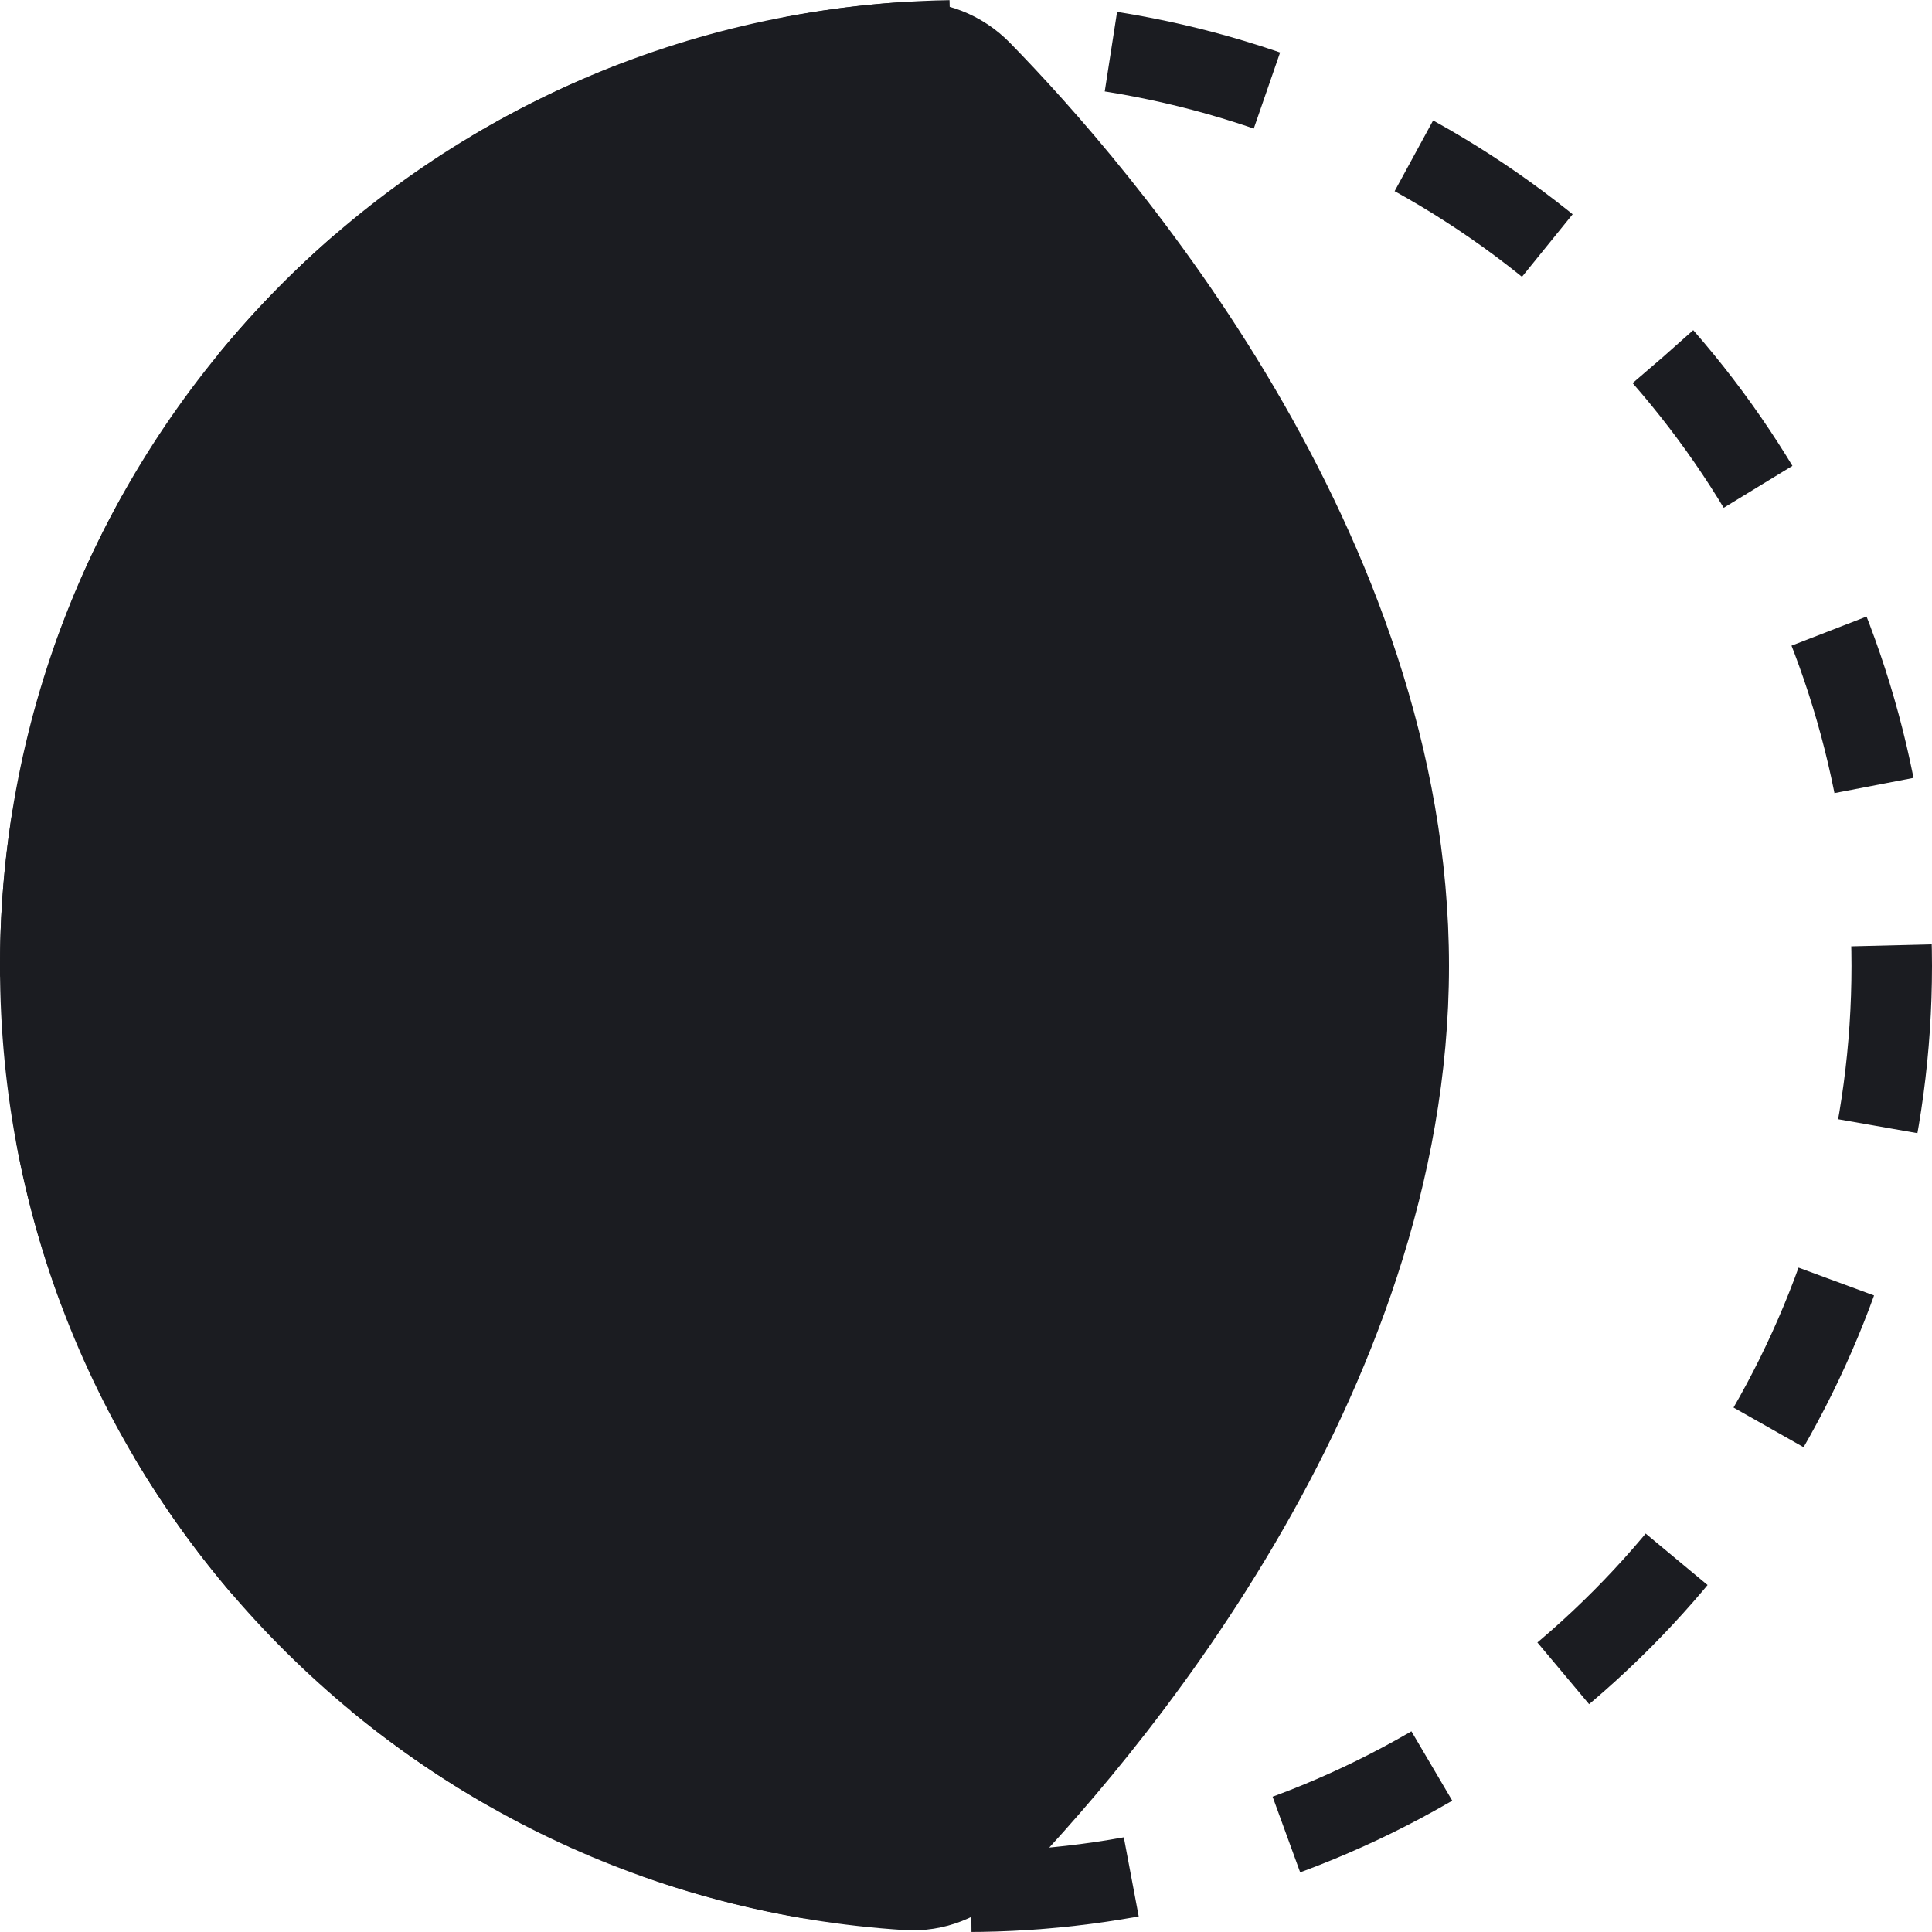 <svg width="24" height="24" viewBox="0 0 24 24" fill="none" xmlns="http://www.w3.org/2000/svg">
<g clip-path="url(#clip0_1435_353)">
<circle cx="12" cy="12" r="11.5" stroke="#1B1C21" stroke-dasharray="2 2"/>
<path d="M1.04907e-06 12C1.606e-06 5.629 4.964 0.418 11.235 0.024C11.727 -0.007 12.203 0.181 12.547 0.533C14.027 2.046 18 6.607 18 12C18 17.393 14.027 21.954 12.547 23.467C12.203 23.819 11.727 24.007 11.235 23.976C4.964 23.582 4.92143e-07 18.37 1.04907e-06 12Z" fill="#1B1C21"/>
</g>
<defs>
<clipPath id="clip0_1435_353">
<rect width="24" height="24" fill="white"/>
</clipPath>
</defs>
</svg>
